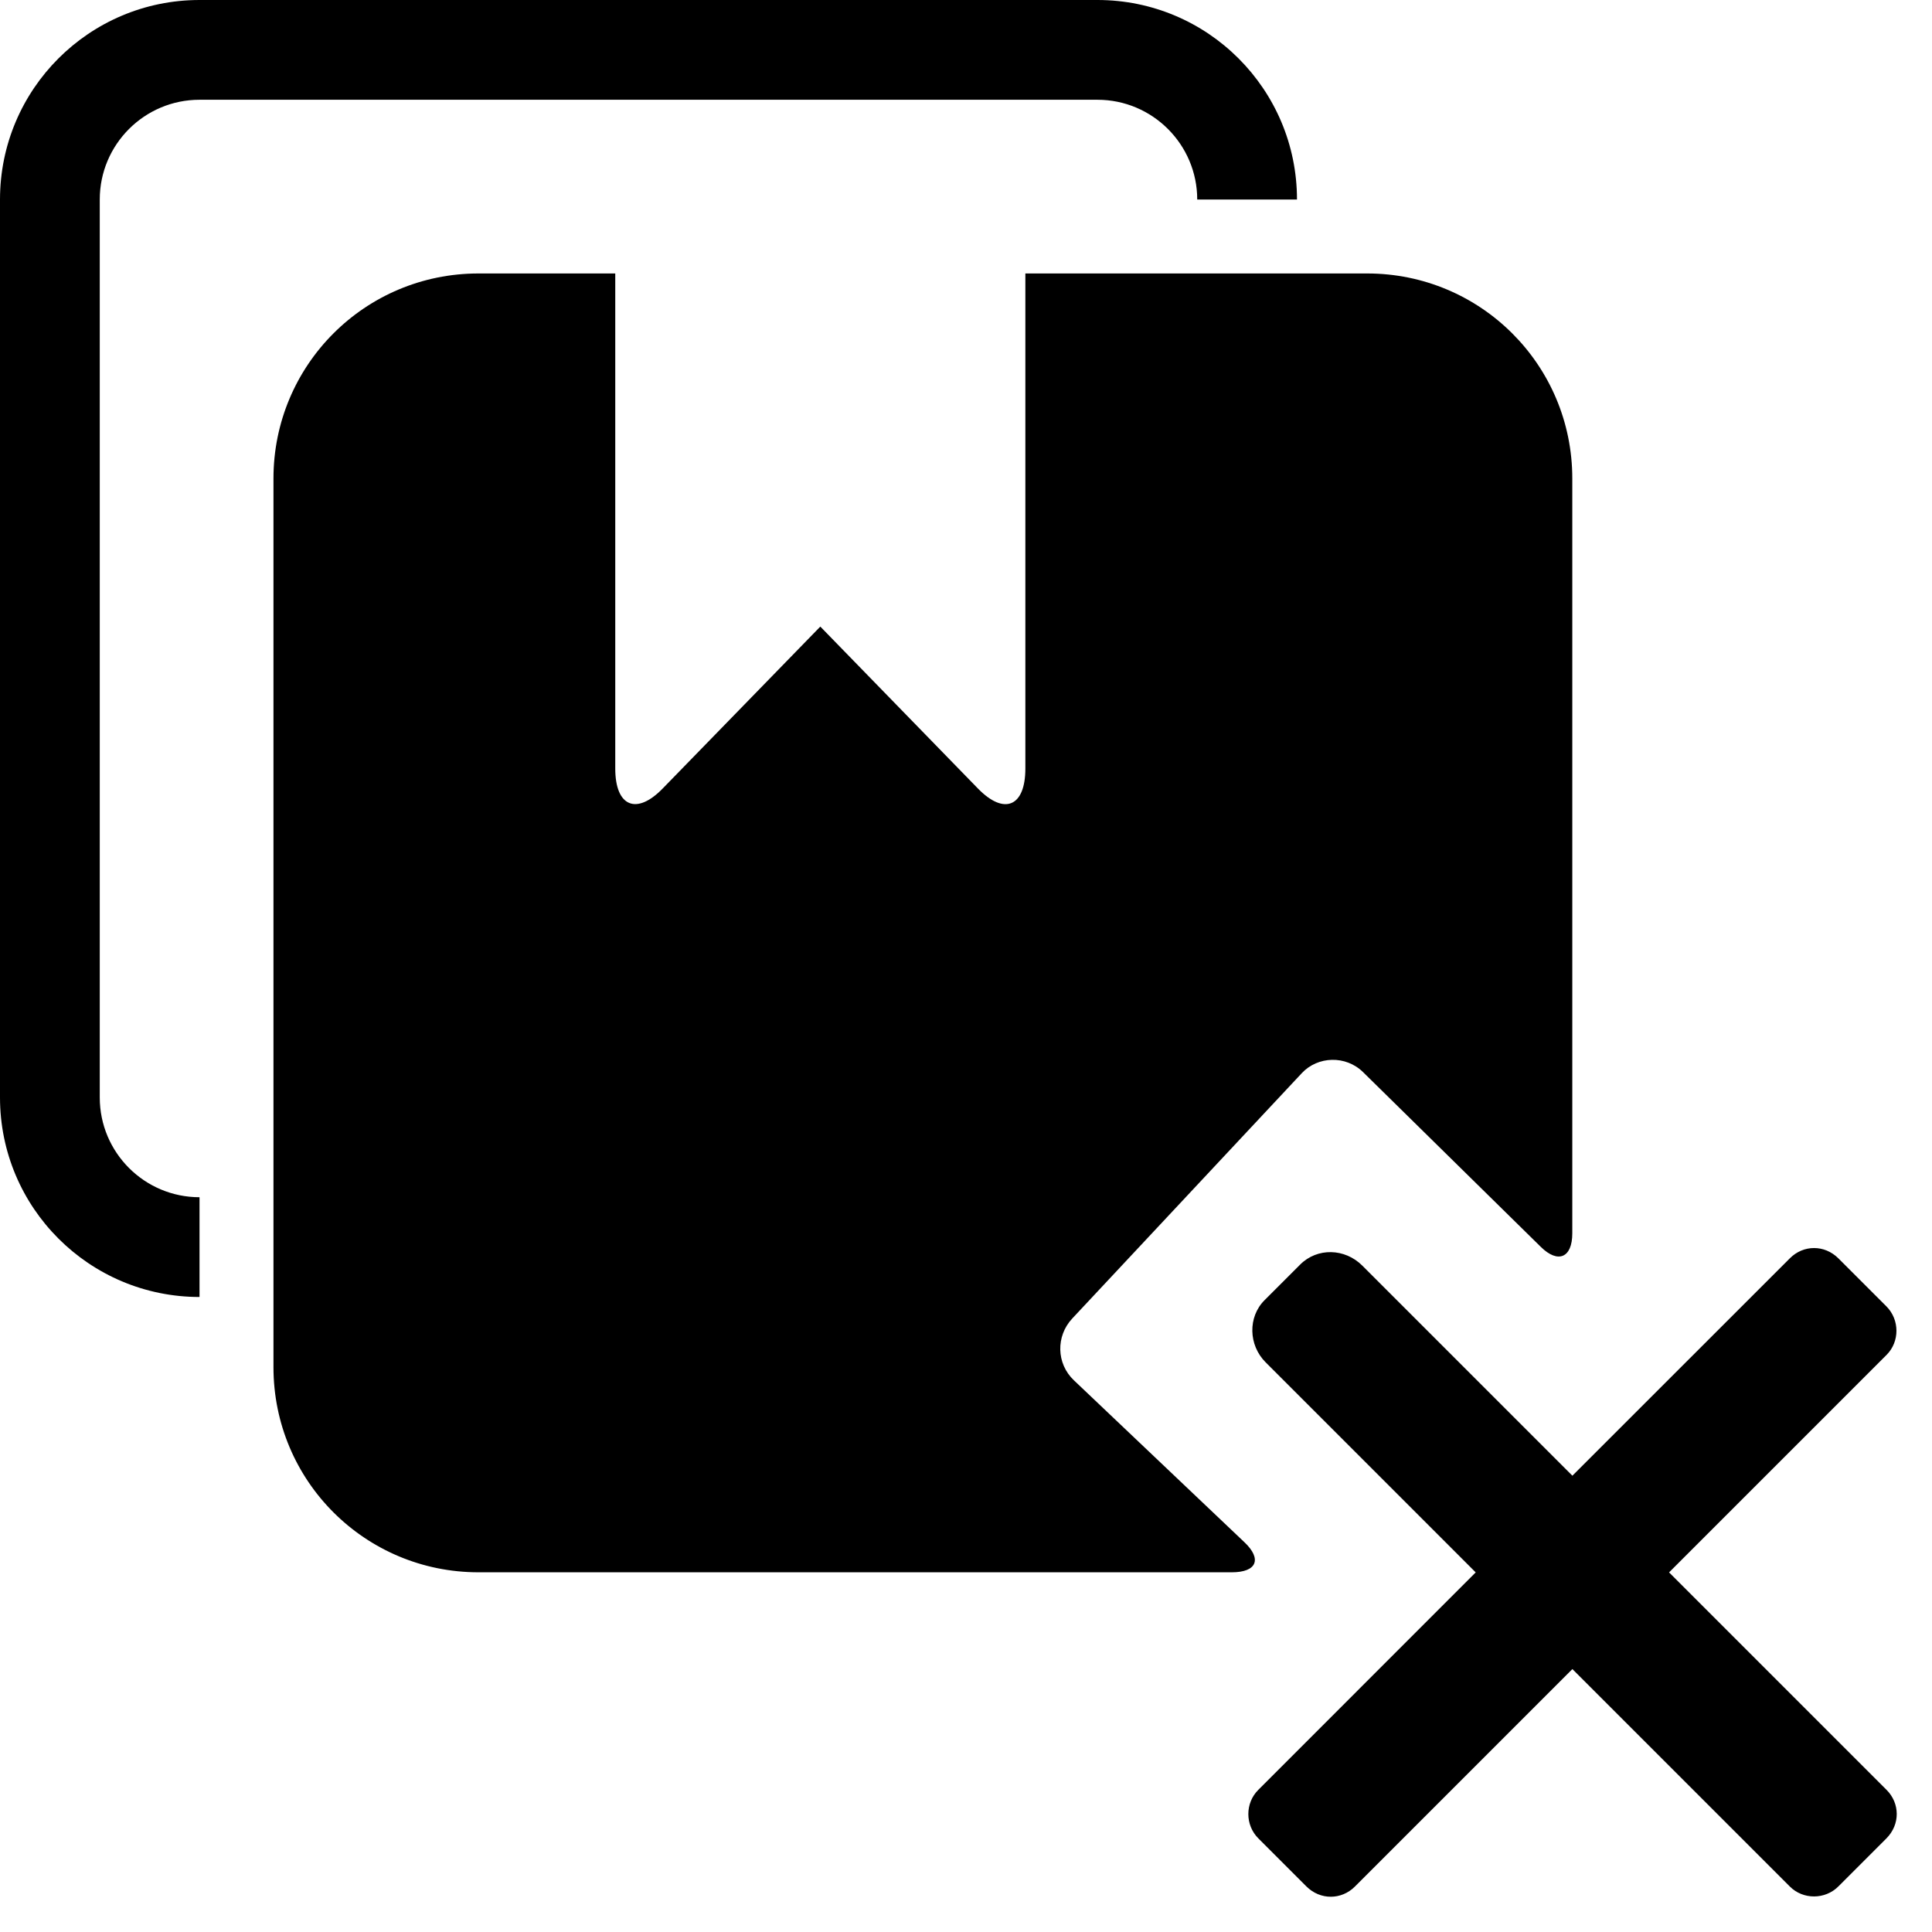 <svg height='100px' width='100px'  fill="#000000" xmlns="http://www.w3.org/2000/svg" xmlns:xlink="http://www.w3.org/1999/xlink" viewBox="0 0 22 22" version="1.1" x="0px" y="0px"><title>remove-book</title><desc>Created with Sketch.</desc><g stroke="none" stroke-width="1" fill="none" fill-rule="evenodd" fill-opacity="1.0"><path d="M12.497,0 C13.752,0 14.769,1.017 14.769,2.272 L13.633,2.272 C13.633,1.645 13.123,1.136 12.497,1.136 L2.272,1.136 C1.645,1.136 1.136,1.645 1.136,2.272 L1.136,12.497 C1.136,13.124 1.645,13.633 2.272,13.633 L2.272,14.769 C1.017,14.769 0,13.752 0,12.497 L0,2.272 C0,1.017 1.017,0 2.272,0 L12.497,0 Z M15.568,3.114 C16.858,3.114 17.904,4.154 17.904,5.449 L17.904,10.898 L17.904,14.044 C17.904,14.324 17.741,14.391 17.546,14.199 L15.522,12.209 C15.324,12.014 15.005,12.026 14.824,12.22 L12.21,15.014 C12.022,15.215 12.028,15.528 12.229,15.718 L14.172,17.563 C14.37,17.751 14.315,17.904 14.026,17.904 L10.898,17.904 L5.449,17.904 C4.159,17.904 3.114,16.864 3.114,15.568 L3.114,5.449 C3.114,4.159 4.154,3.114 5.449,3.114 L7.006,3.114 L7.006,8.751 C7.006,9.184 7.247,9.287 7.547,8.978 L9.341,7.135 L11.135,8.978 C11.434,9.286 11.676,9.188 11.676,8.751 L11.676,3.114 L15.568,3.114 Z M21.483,15.428 L19.006,17.905 L21.483,20.382 C21.635,20.534 21.64,20.775 21.48,20.935 L20.935,21.48 C20.782,21.634 20.531,21.632 20.382,21.483 L17.905,19.006 L15.428,21.483 C15.276,21.635 15.035,21.64 14.875,21.48 L14.33,20.935 C14.176,20.782 14.178,20.531 14.328,20.382 L16.804,17.905 L14.412,15.513 C14.216,15.317 14.208,14.997 14.4,14.805 L14.805,14.4 C15,14.205 15.314,14.213 15.513,14.412 L17.905,16.804 L20.382,14.328 C20.534,14.175 20.775,14.17 20.935,14.33 L21.48,14.875 C21.634,15.029 21.632,15.279 21.483,15.428 Z" fill="#000000"></path></g></svg>